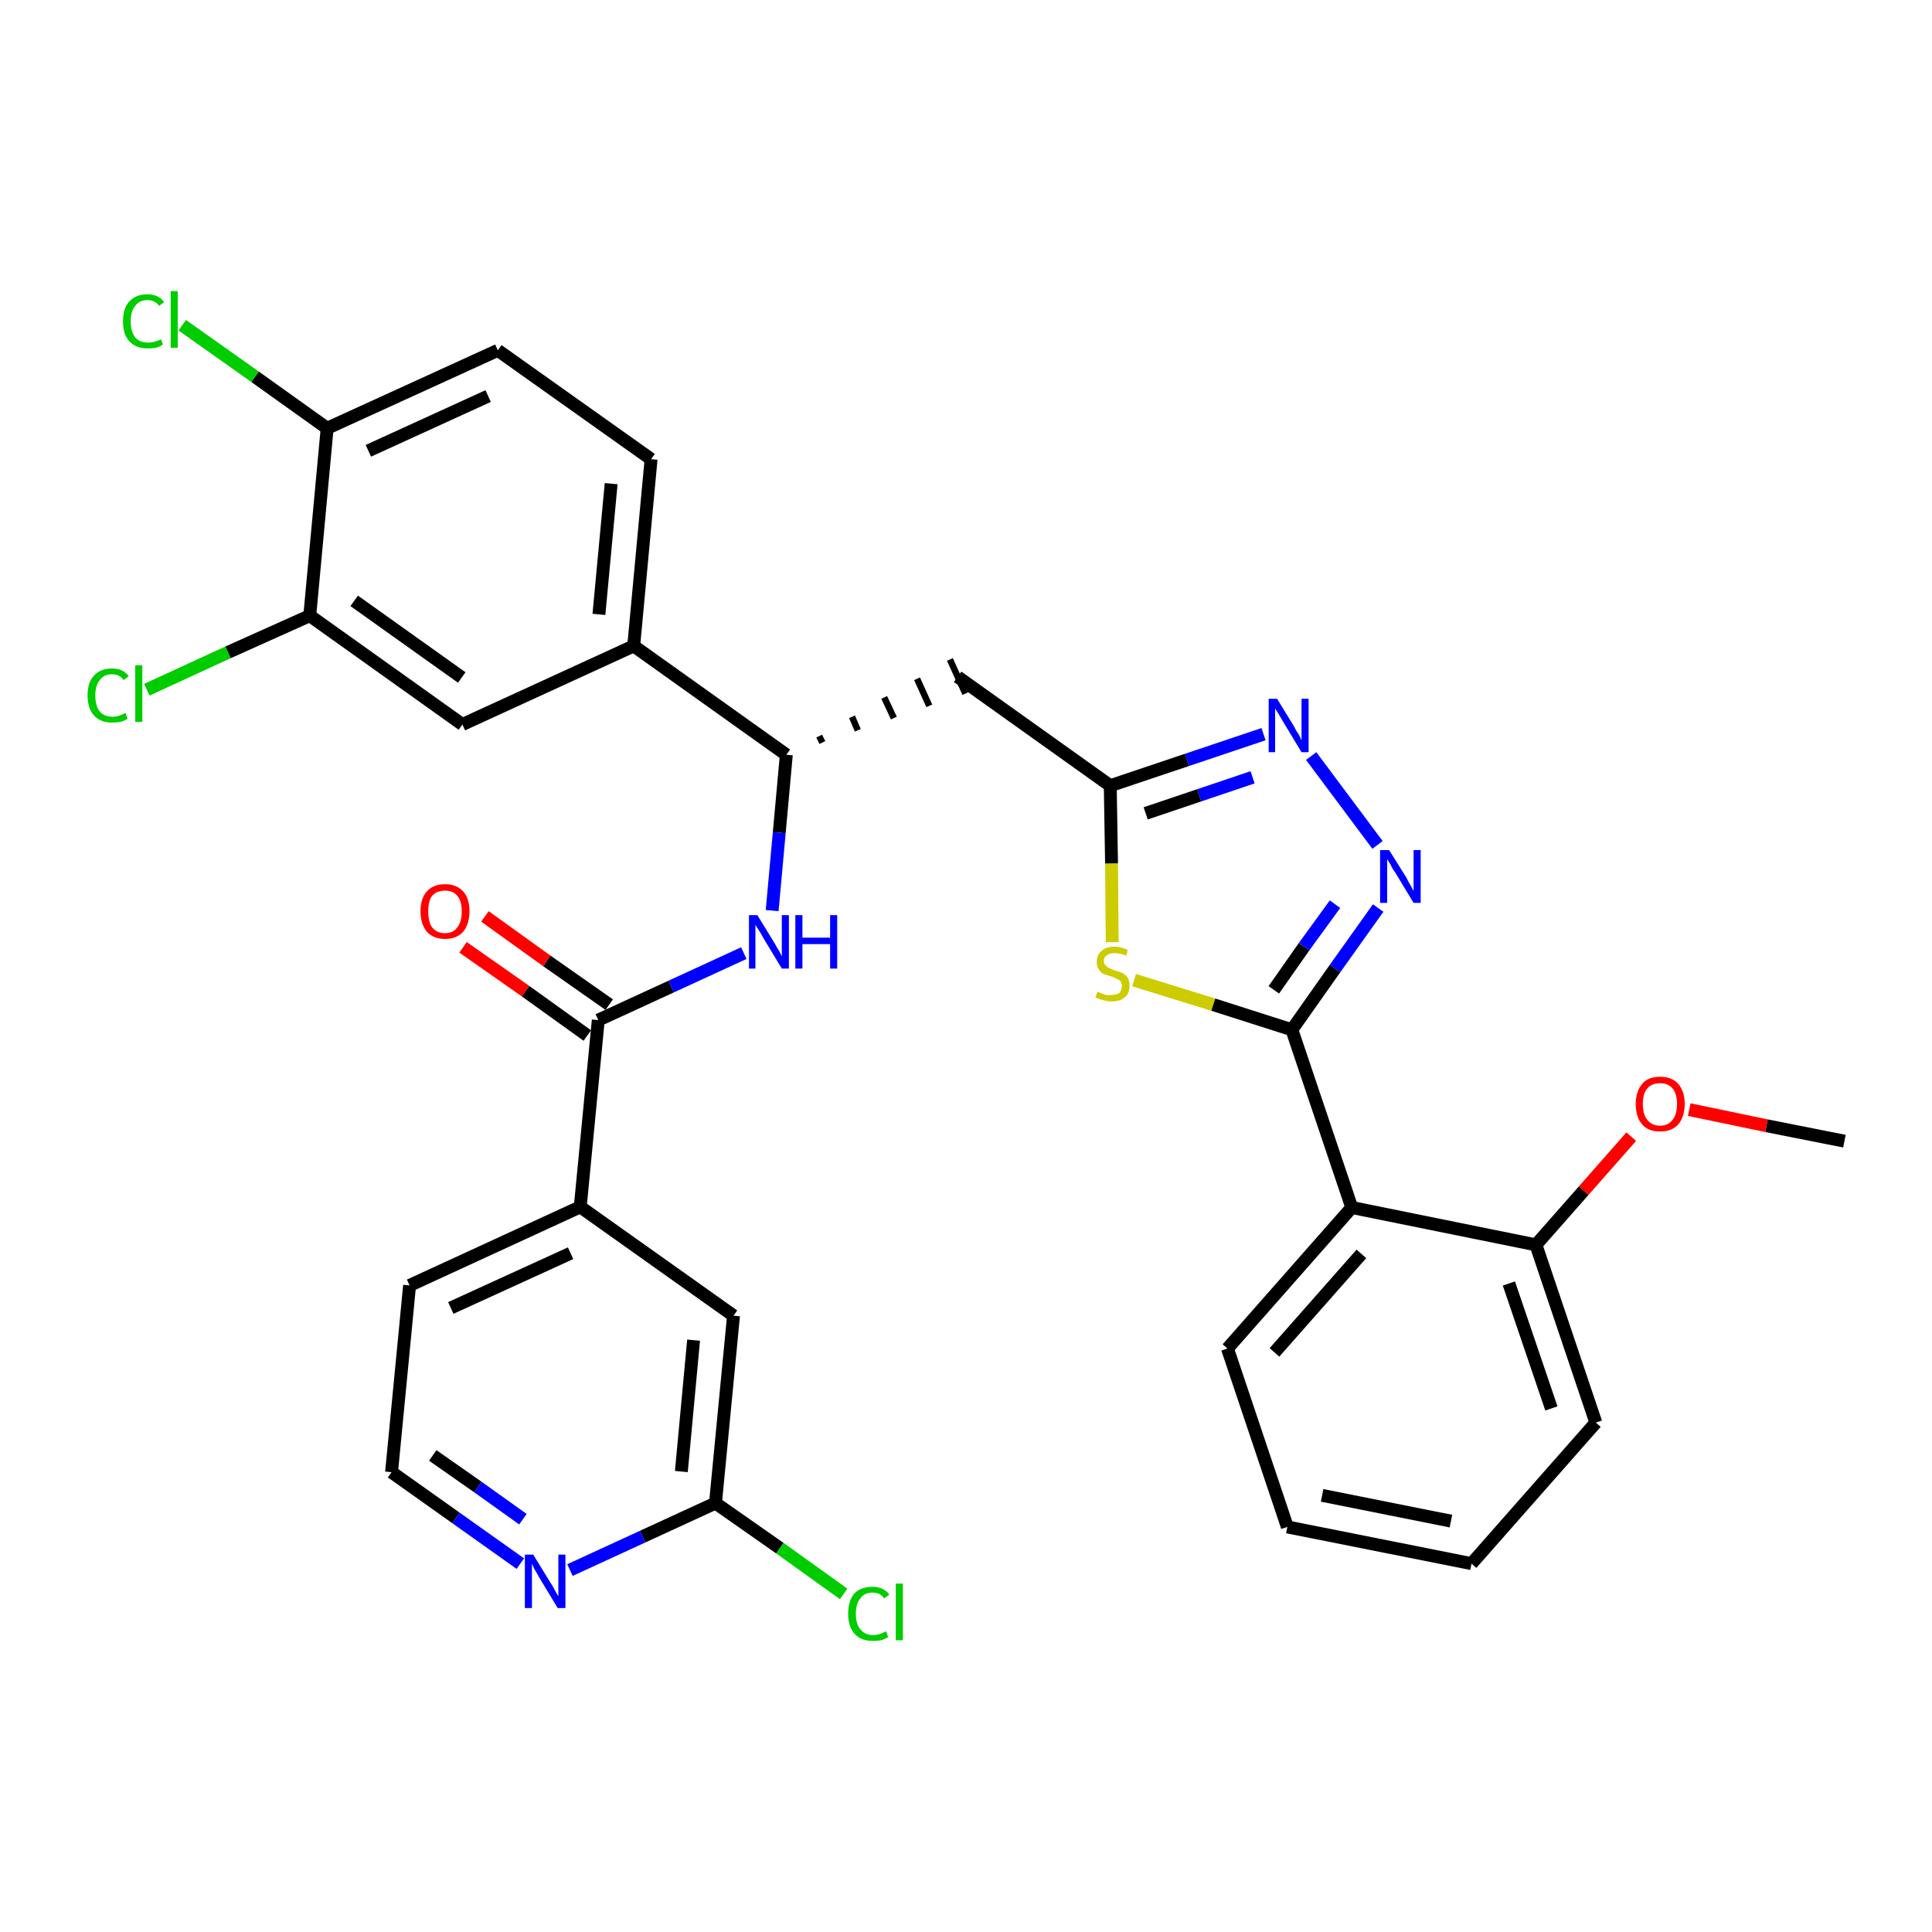 <?xml version='1.0' encoding='iso-8859-1'?>
<svg version='1.1' baseProfile='full'
              xmlns='http://www.w3.org/2000/svg'
                      xmlns:rdkit='http://www.rdkit.org/xml'
                      xmlns:xlink='http://www.w3.org/1999/xlink'
                  xml:space='preserve'
width='300px' height='300px' viewBox='0 0 300 300'>
<!-- END OF HEADER -->
<path class='bond-0 atom-0 atom-1' d='M 286.4,177.2 L 274.3,174.8' style='fill:none;fill-rule:evenodd;stroke:#000000;stroke-width:2.0px;stroke-linecap:butt;stroke-linejoin:miter;stroke-opacity:1' />
<path class='bond-0 atom-0 atom-1' d='M 274.3,174.8 L 262.3,172.3' style='fill:none;fill-rule:evenodd;stroke:#FF0000;stroke-width:2.0px;stroke-linecap:butt;stroke-linejoin:miter;stroke-opacity:1' />
<path class='bond-1 atom-1 atom-2' d='M 253.3,176.5 L 245.9,184.9' style='fill:none;fill-rule:evenodd;stroke:#FF0000;stroke-width:2.0px;stroke-linecap:butt;stroke-linejoin:miter;stroke-opacity:1' />
<path class='bond-1 atom-1 atom-2' d='M 245.9,184.9 L 238.5,193.3' style='fill:none;fill-rule:evenodd;stroke:#000000;stroke-width:2.0px;stroke-linecap:butt;stroke-linejoin:miter;stroke-opacity:1' />
<path class='bond-2 atom-2 atom-3' d='M 238.5,193.3 L 247.8,220.9' style='fill:none;fill-rule:evenodd;stroke:#000000;stroke-width:2.0px;stroke-linecap:butt;stroke-linejoin:miter;stroke-opacity:1' />
<path class='bond-2 atom-2 atom-3' d='M 234.3,199.3 L 240.9,218.7' style='fill:none;fill-rule:evenodd;stroke:#000000;stroke-width:2.0px;stroke-linecap:butt;stroke-linejoin:miter;stroke-opacity:1' />
<path class='bond-32 atom-7 atom-2' d='M 209.9,187.5 L 238.5,193.3' style='fill:none;fill-rule:evenodd;stroke:#000000;stroke-width:2.0px;stroke-linecap:butt;stroke-linejoin:miter;stroke-opacity:1' />
<path class='bond-3 atom-3 atom-4' d='M 247.8,220.9 L 228.5,242.8' style='fill:none;fill-rule:evenodd;stroke:#000000;stroke-width:2.0px;stroke-linecap:butt;stroke-linejoin:miter;stroke-opacity:1' />
<path class='bond-4 atom-4 atom-5' d='M 228.5,242.8 L 199.9,237.1' style='fill:none;fill-rule:evenodd;stroke:#000000;stroke-width:2.0px;stroke-linecap:butt;stroke-linejoin:miter;stroke-opacity:1' />
<path class='bond-4 atom-4 atom-5' d='M 225.3,236.2 L 205.3,232.2' style='fill:none;fill-rule:evenodd;stroke:#000000;stroke-width:2.0px;stroke-linecap:butt;stroke-linejoin:miter;stroke-opacity:1' />
<path class='bond-5 atom-5 atom-6' d='M 199.9,237.1 L 190.6,209.4' style='fill:none;fill-rule:evenodd;stroke:#000000;stroke-width:2.0px;stroke-linecap:butt;stroke-linejoin:miter;stroke-opacity:1' />
<path class='bond-6 atom-6 atom-7' d='M 190.6,209.4 L 209.9,187.5' style='fill:none;fill-rule:evenodd;stroke:#000000;stroke-width:2.0px;stroke-linecap:butt;stroke-linejoin:miter;stroke-opacity:1' />
<path class='bond-6 atom-6 atom-7' d='M 197.9,210.0 L 211.4,194.7' style='fill:none;fill-rule:evenodd;stroke:#000000;stroke-width:2.0px;stroke-linecap:butt;stroke-linejoin:miter;stroke-opacity:1' />
<path class='bond-7 atom-7 atom-8' d='M 209.9,187.5 L 200.6,159.9' style='fill:none;fill-rule:evenodd;stroke:#000000;stroke-width:2.0px;stroke-linecap:butt;stroke-linejoin:miter;stroke-opacity:1' />
<path class='bond-8 atom-8 atom-9' d='M 200.6,159.9 L 207.3,150.4' style='fill:none;fill-rule:evenodd;stroke:#000000;stroke-width:2.0px;stroke-linecap:butt;stroke-linejoin:miter;stroke-opacity:1' />
<path class='bond-8 atom-8 atom-9' d='M 207.3,150.4 L 214.0,141.0' style='fill:none;fill-rule:evenodd;stroke:#0000FF;stroke-width:2.0px;stroke-linecap:butt;stroke-linejoin:miter;stroke-opacity:1' />
<path class='bond-8 atom-8 atom-9' d='M 197.8,153.7 L 202.5,147.0' style='fill:none;fill-rule:evenodd;stroke:#000000;stroke-width:2.0px;stroke-linecap:butt;stroke-linejoin:miter;stroke-opacity:1' />
<path class='bond-8 atom-8 atom-9' d='M 202.5,147.0 L 207.3,140.4' style='fill:none;fill-rule:evenodd;stroke:#0000FF;stroke-width:2.0px;stroke-linecap:butt;stroke-linejoin:miter;stroke-opacity:1' />
<path class='bond-33 atom-32 atom-8' d='M 176.1,152.2 L 188.4,156.0' style='fill:none;fill-rule:evenodd;stroke:#CCCC00;stroke-width:2.0px;stroke-linecap:butt;stroke-linejoin:miter;stroke-opacity:1' />
<path class='bond-33 atom-32 atom-8' d='M 188.4,156.0 L 200.6,159.9' style='fill:none;fill-rule:evenodd;stroke:#000000;stroke-width:2.0px;stroke-linecap:butt;stroke-linejoin:miter;stroke-opacity:1' />
<path class='bond-9 atom-9 atom-10' d='M 213.9,131.2 L 203.6,117.4' style='fill:none;fill-rule:evenodd;stroke:#0000FF;stroke-width:2.0px;stroke-linecap:butt;stroke-linejoin:miter;stroke-opacity:1' />
<path class='bond-10 atom-10 atom-11' d='M 196.2,114.0 L 184.3,118.0' style='fill:none;fill-rule:evenodd;stroke:#0000FF;stroke-width:2.0px;stroke-linecap:butt;stroke-linejoin:miter;stroke-opacity:1' />
<path class='bond-10 atom-10 atom-11' d='M 184.3,118.0 L 172.4,122.0' style='fill:none;fill-rule:evenodd;stroke:#000000;stroke-width:2.0px;stroke-linecap:butt;stroke-linejoin:miter;stroke-opacity:1' />
<path class='bond-10 atom-10 atom-11' d='M 194.5,120.7 L 186.2,123.5' style='fill:none;fill-rule:evenodd;stroke:#0000FF;stroke-width:2.0px;stroke-linecap:butt;stroke-linejoin:miter;stroke-opacity:1' />
<path class='bond-10 atom-10 atom-11' d='M 186.2,123.5 L 177.9,126.3' style='fill:none;fill-rule:evenodd;stroke:#000000;stroke-width:2.0px;stroke-linecap:butt;stroke-linejoin:miter;stroke-opacity:1' />
<path class='bond-11 atom-11 atom-12' d='M 172.4,122.0 L 148.7,105.1' style='fill:none;fill-rule:evenodd;stroke:#000000;stroke-width:2.0px;stroke-linecap:butt;stroke-linejoin:miter;stroke-opacity:1' />
<path class='bond-31 atom-11 atom-32' d='M 172.4,122.0 L 172.6,134.1' style='fill:none;fill-rule:evenodd;stroke:#000000;stroke-width:2.0px;stroke-linecap:butt;stroke-linejoin:miter;stroke-opacity:1' />
<path class='bond-31 atom-11 atom-32' d='M 172.6,134.1 L 172.7,146.3' style='fill:none;fill-rule:evenodd;stroke:#CCCC00;stroke-width:2.0px;stroke-linecap:butt;stroke-linejoin:miter;stroke-opacity:1' />
<path class='bond-12 atom-13 atom-12' d='M 127.7,115.3 L 127.2,114.3' style='fill:none;fill-rule:evenodd;stroke:#000000;stroke-width:1.0px;stroke-linecap:butt;stroke-linejoin:miter;stroke-opacity:1' />
<path class='bond-12 atom-13 atom-12' d='M 133.2,113.4 L 132.3,111.3' style='fill:none;fill-rule:evenodd;stroke:#000000;stroke-width:1.0px;stroke-linecap:butt;stroke-linejoin:miter;stroke-opacity:1' />
<path class='bond-12 atom-13 atom-12' d='M 138.8,111.5 L 137.3,108.3' style='fill:none;fill-rule:evenodd;stroke:#000000;stroke-width:1.0px;stroke-linecap:butt;stroke-linejoin:miter;stroke-opacity:1' />
<path class='bond-12 atom-13 atom-12' d='M 144.3,109.6 L 142.4,105.4' style='fill:none;fill-rule:evenodd;stroke:#000000;stroke-width:1.0px;stroke-linecap:butt;stroke-linejoin:miter;stroke-opacity:1' />
<path class='bond-12 atom-13 atom-12' d='M 149.9,107.7 L 147.5,102.4' style='fill:none;fill-rule:evenodd;stroke:#000000;stroke-width:1.0px;stroke-linecap:butt;stroke-linejoin:miter;stroke-opacity:1' />
<path class='bond-13 atom-13 atom-14' d='M 122.1,117.2 L 121.0,129.3' style='fill:none;fill-rule:evenodd;stroke:#000000;stroke-width:2.0px;stroke-linecap:butt;stroke-linejoin:miter;stroke-opacity:1' />
<path class='bond-13 atom-13 atom-14' d='M 121.0,129.3 L 119.9,141.4' style='fill:none;fill-rule:evenodd;stroke:#0000FF;stroke-width:2.0px;stroke-linecap:butt;stroke-linejoin:miter;stroke-opacity:1' />
<path class='bond-23 atom-13 atom-24' d='M 122.1,117.2 L 98.4,100.3' style='fill:none;fill-rule:evenodd;stroke:#000000;stroke-width:2.0px;stroke-linecap:butt;stroke-linejoin:miter;stroke-opacity:1' />
<path class='bond-14 atom-14 atom-15' d='M 115.5,148.0 L 104.2,153.2' style='fill:none;fill-rule:evenodd;stroke:#0000FF;stroke-width:2.0px;stroke-linecap:butt;stroke-linejoin:miter;stroke-opacity:1' />
<path class='bond-14 atom-14 atom-15' d='M 104.2,153.2 L 92.9,158.4' style='fill:none;fill-rule:evenodd;stroke:#000000;stroke-width:2.0px;stroke-linecap:butt;stroke-linejoin:miter;stroke-opacity:1' />
<path class='bond-15 atom-15 atom-16' d='M 94.6,156.0 L 84.9,149.2' style='fill:none;fill-rule:evenodd;stroke:#000000;stroke-width:2.0px;stroke-linecap:butt;stroke-linejoin:miter;stroke-opacity:1' />
<path class='bond-15 atom-15 atom-16' d='M 84.9,149.2 L 75.3,142.3' style='fill:none;fill-rule:evenodd;stroke:#FF0000;stroke-width:2.0px;stroke-linecap:butt;stroke-linejoin:miter;stroke-opacity:1' />
<path class='bond-15 atom-15 atom-16' d='M 91.2,160.8 L 81.6,153.9' style='fill:none;fill-rule:evenodd;stroke:#000000;stroke-width:2.0px;stroke-linecap:butt;stroke-linejoin:miter;stroke-opacity:1' />
<path class='bond-15 atom-15 atom-16' d='M 81.6,153.9 L 71.9,147.1' style='fill:none;fill-rule:evenodd;stroke:#FF0000;stroke-width:2.0px;stroke-linecap:butt;stroke-linejoin:miter;stroke-opacity:1' />
<path class='bond-16 atom-15 atom-17' d='M 92.9,158.4 L 90.1,187.4' style='fill:none;fill-rule:evenodd;stroke:#000000;stroke-width:2.0px;stroke-linecap:butt;stroke-linejoin:miter;stroke-opacity:1' />
<path class='bond-17 atom-17 atom-18' d='M 90.1,187.4 L 63.6,199.6' style='fill:none;fill-rule:evenodd;stroke:#000000;stroke-width:2.0px;stroke-linecap:butt;stroke-linejoin:miter;stroke-opacity:1' />
<path class='bond-17 atom-17 atom-18' d='M 88.6,194.6 L 70.0,203.1' style='fill:none;fill-rule:evenodd;stroke:#000000;stroke-width:2.0px;stroke-linecap:butt;stroke-linejoin:miter;stroke-opacity:1' />
<path class='bond-34 atom-23 atom-17' d='M 113.9,204.3 L 90.1,187.4' style='fill:none;fill-rule:evenodd;stroke:#000000;stroke-width:2.0px;stroke-linecap:butt;stroke-linejoin:miter;stroke-opacity:1' />
<path class='bond-18 atom-18 atom-19' d='M 63.6,199.6 L 60.8,228.6' style='fill:none;fill-rule:evenodd;stroke:#000000;stroke-width:2.0px;stroke-linecap:butt;stroke-linejoin:miter;stroke-opacity:1' />
<path class='bond-19 atom-19 atom-20' d='M 60.8,228.6 L 70.8,235.7' style='fill:none;fill-rule:evenodd;stroke:#000000;stroke-width:2.0px;stroke-linecap:butt;stroke-linejoin:miter;stroke-opacity:1' />
<path class='bond-19 atom-19 atom-20' d='M 70.8,235.7 L 80.8,242.8' style='fill:none;fill-rule:evenodd;stroke:#0000FF;stroke-width:2.0px;stroke-linecap:butt;stroke-linejoin:miter;stroke-opacity:1' />
<path class='bond-19 atom-19 atom-20' d='M 67.2,226.0 L 74.2,230.9' style='fill:none;fill-rule:evenodd;stroke:#000000;stroke-width:2.0px;stroke-linecap:butt;stroke-linejoin:miter;stroke-opacity:1' />
<path class='bond-19 atom-19 atom-20' d='M 74.2,230.9 L 81.2,235.9' style='fill:none;fill-rule:evenodd;stroke:#0000FF;stroke-width:2.0px;stroke-linecap:butt;stroke-linejoin:miter;stroke-opacity:1' />
<path class='bond-20 atom-20 atom-21' d='M 88.5,243.8 L 99.8,238.6' style='fill:none;fill-rule:evenodd;stroke:#0000FF;stroke-width:2.0px;stroke-linecap:butt;stroke-linejoin:miter;stroke-opacity:1' />
<path class='bond-20 atom-20 atom-21' d='M 99.8,238.6 L 111.1,233.4' style='fill:none;fill-rule:evenodd;stroke:#000000;stroke-width:2.0px;stroke-linecap:butt;stroke-linejoin:miter;stroke-opacity:1' />
<path class='bond-21 atom-21 atom-22' d='M 111.1,233.4 L 121.1,240.4' style='fill:none;fill-rule:evenodd;stroke:#000000;stroke-width:2.0px;stroke-linecap:butt;stroke-linejoin:miter;stroke-opacity:1' />
<path class='bond-21 atom-21 atom-22' d='M 121.1,240.4 L 131.0,247.5' style='fill:none;fill-rule:evenodd;stroke:#00CC00;stroke-width:2.0px;stroke-linecap:butt;stroke-linejoin:miter;stroke-opacity:1' />
<path class='bond-22 atom-21 atom-23' d='M 111.1,233.4 L 113.9,204.3' style='fill:none;fill-rule:evenodd;stroke:#000000;stroke-width:2.0px;stroke-linecap:butt;stroke-linejoin:miter;stroke-opacity:1' />
<path class='bond-22 atom-21 atom-23' d='M 105.8,228.5 L 107.7,208.1' style='fill:none;fill-rule:evenodd;stroke:#000000;stroke-width:2.0px;stroke-linecap:butt;stroke-linejoin:miter;stroke-opacity:1' />
<path class='bond-24 atom-24 atom-25' d='M 98.4,100.3 L 101.1,71.3' style='fill:none;fill-rule:evenodd;stroke:#000000;stroke-width:2.0px;stroke-linecap:butt;stroke-linejoin:miter;stroke-opacity:1' />
<path class='bond-24 atom-24 atom-25' d='M 93.0,95.4 L 94.9,75.1' style='fill:none;fill-rule:evenodd;stroke:#000000;stroke-width:2.0px;stroke-linecap:butt;stroke-linejoin:miter;stroke-opacity:1' />
<path class='bond-35 atom-31 atom-24' d='M 71.8,112.5 L 98.4,100.3' style='fill:none;fill-rule:evenodd;stroke:#000000;stroke-width:2.0px;stroke-linecap:butt;stroke-linejoin:miter;stroke-opacity:1' />
<path class='bond-25 atom-25 atom-26' d='M 101.1,71.3 L 77.3,54.4' style='fill:none;fill-rule:evenodd;stroke:#000000;stroke-width:2.0px;stroke-linecap:butt;stroke-linejoin:miter;stroke-opacity:1' />
<path class='bond-26 atom-26 atom-27' d='M 77.3,54.4 L 50.8,66.5' style='fill:none;fill-rule:evenodd;stroke:#000000;stroke-width:2.0px;stroke-linecap:butt;stroke-linejoin:miter;stroke-opacity:1' />
<path class='bond-26 atom-26 atom-27' d='M 75.8,61.5 L 57.2,70.0' style='fill:none;fill-rule:evenodd;stroke:#000000;stroke-width:2.0px;stroke-linecap:butt;stroke-linejoin:miter;stroke-opacity:1' />
<path class='bond-27 atom-27 atom-28' d='M 50.8,66.5 L 39.6,58.5' style='fill:none;fill-rule:evenodd;stroke:#000000;stroke-width:2.0px;stroke-linecap:butt;stroke-linejoin:miter;stroke-opacity:1' />
<path class='bond-27 atom-27 atom-28' d='M 39.6,58.5 L 28.3,50.5' style='fill:none;fill-rule:evenodd;stroke:#00CC00;stroke-width:2.0px;stroke-linecap:butt;stroke-linejoin:miter;stroke-opacity:1' />
<path class='bond-28 atom-27 atom-29' d='M 50.8,66.5 L 48.1,95.6' style='fill:none;fill-rule:evenodd;stroke:#000000;stroke-width:2.0px;stroke-linecap:butt;stroke-linejoin:miter;stroke-opacity:1' />
<path class='bond-29 atom-29 atom-30' d='M 48.1,95.6 L 35.4,101.3' style='fill:none;fill-rule:evenodd;stroke:#000000;stroke-width:2.0px;stroke-linecap:butt;stroke-linejoin:miter;stroke-opacity:1' />
<path class='bond-29 atom-29 atom-30' d='M 35.4,101.3 L 22.8,107.1' style='fill:none;fill-rule:evenodd;stroke:#00CC00;stroke-width:2.0px;stroke-linecap:butt;stroke-linejoin:miter;stroke-opacity:1' />
<path class='bond-30 atom-29 atom-31' d='M 48.1,95.6 L 71.8,112.5' style='fill:none;fill-rule:evenodd;stroke:#000000;stroke-width:2.0px;stroke-linecap:butt;stroke-linejoin:miter;stroke-opacity:1' />
<path class='bond-30 atom-29 atom-31' d='M 55.0,93.3 L 71.7,105.2' style='fill:none;fill-rule:evenodd;stroke:#000000;stroke-width:2.0px;stroke-linecap:butt;stroke-linejoin:miter;stroke-opacity:1' />
<path  class='atom-1' d='M 254.0 171.4
Q 254.0 169.5, 255.0 168.3
Q 255.9 167.2, 257.8 167.2
Q 259.6 167.2, 260.6 168.3
Q 261.6 169.5, 261.6 171.4
Q 261.6 173.4, 260.6 174.6
Q 259.6 175.7, 257.8 175.7
Q 255.9 175.7, 255.0 174.6
Q 254.0 173.5, 254.0 171.4
M 257.8 174.8
Q 259.0 174.8, 259.7 173.9
Q 260.4 173.1, 260.4 171.4
Q 260.4 169.8, 259.7 169.0
Q 259.0 168.2, 257.8 168.2
Q 256.5 168.2, 255.8 169.0
Q 255.1 169.8, 255.1 171.4
Q 255.1 173.1, 255.8 173.9
Q 256.5 174.8, 257.8 174.8
' fill='#FF0000'/>
<path  class='atom-9' d='M 215.7 132.0
L 218.4 136.3
Q 218.6 136.8, 219.1 137.6
Q 219.5 138.3, 219.5 138.4
L 219.5 132.0
L 220.6 132.0
L 220.6 140.2
L 219.5 140.2
L 216.6 135.4
Q 216.2 134.9, 215.9 134.2
Q 215.5 133.6, 215.4 133.4
L 215.4 140.2
L 214.3 140.2
L 214.3 132.0
L 215.7 132.0
' fill='#0000FF'/>
<path  class='atom-10' d='M 198.3 108.5
L 201.0 112.9
Q 201.2 113.4, 201.7 114.1
Q 202.1 114.9, 202.1 115.0
L 202.1 108.5
L 203.2 108.5
L 203.2 116.8
L 202.1 116.8
L 199.2 112.0
Q 198.9 111.5, 198.5 110.8
Q 198.1 110.2, 198.0 110.0
L 198.0 116.8
L 197.0 116.8
L 197.0 108.5
L 198.3 108.5
' fill='#0000FF'/>
<path  class='atom-14' d='M 117.6 142.1
L 120.3 146.5
Q 120.5 146.9, 121.0 147.7
Q 121.4 148.5, 121.4 148.5
L 121.4 142.1
L 122.5 142.1
L 122.5 150.4
L 121.4 150.4
L 118.5 145.6
Q 118.2 145.0, 117.8 144.4
Q 117.4 143.8, 117.3 143.6
L 117.3 150.4
L 116.3 150.4
L 116.3 142.1
L 117.6 142.1
' fill='#0000FF'/>
<path  class='atom-14' d='M 123.5 142.1
L 124.6 142.1
L 124.6 145.6
L 128.9 145.6
L 128.9 142.1
L 130.0 142.1
L 130.0 150.4
L 128.9 150.4
L 128.9 146.6
L 124.6 146.6
L 124.6 150.4
L 123.5 150.4
L 123.5 142.1
' fill='#0000FF'/>
<path  class='atom-16' d='M 65.3 141.5
Q 65.3 139.5, 66.3 138.4
Q 67.3 137.3, 69.1 137.3
Q 70.9 137.3, 71.9 138.4
Q 72.9 139.5, 72.9 141.5
Q 72.9 143.5, 71.9 144.7
Q 70.9 145.8, 69.1 145.8
Q 67.3 145.8, 66.3 144.7
Q 65.3 143.5, 65.3 141.5
M 69.1 144.9
Q 70.4 144.9, 71.0 144.0
Q 71.7 143.2, 71.7 141.5
Q 71.7 139.9, 71.0 139.1
Q 70.4 138.3, 69.1 138.3
Q 67.8 138.3, 67.1 139.1
Q 66.5 139.9, 66.5 141.5
Q 66.5 143.2, 67.1 144.0
Q 67.8 144.9, 69.1 144.9
' fill='#FF0000'/>
<path  class='atom-20' d='M 82.8 241.4
L 85.5 245.8
Q 85.8 246.2, 86.2 247.0
Q 86.6 247.8, 86.7 247.8
L 86.7 241.4
L 87.8 241.4
L 87.8 249.7
L 86.6 249.7
L 83.7 244.9
Q 83.4 244.3, 83.0 243.7
Q 82.7 243.0, 82.6 242.8
L 82.6 249.7
L 81.5 249.7
L 81.5 241.4
L 82.8 241.4
' fill='#0000FF'/>
<path  class='atom-22' d='M 131.7 250.6
Q 131.7 248.5, 132.7 247.4
Q 133.7 246.4, 135.5 246.4
Q 137.2 246.4, 138.1 247.6
L 137.3 248.2
Q 136.7 247.3, 135.5 247.3
Q 134.2 247.3, 133.6 248.2
Q 132.9 249.0, 132.9 250.6
Q 132.9 252.2, 133.6 253.0
Q 134.3 253.9, 135.6 253.9
Q 136.5 253.9, 137.6 253.3
L 137.9 254.2
Q 137.5 254.5, 136.8 254.7
Q 136.2 254.8, 135.5 254.8
Q 133.7 254.8, 132.7 253.7
Q 131.7 252.6, 131.7 250.6
' fill='#00CC00'/>
<path  class='atom-22' d='M 139.1 245.9
L 140.2 245.9
L 140.2 254.7
L 139.1 254.7
L 139.1 245.9
' fill='#00CC00'/>
<path  class='atom-28' d='M 19.1 49.9
Q 19.1 47.8, 20.1 46.8
Q 21.1 45.7, 22.9 45.7
Q 24.6 45.7, 25.5 46.9
L 24.7 47.5
Q 24.1 46.6, 22.9 46.6
Q 21.6 46.6, 21.0 47.5
Q 20.3 48.3, 20.3 49.9
Q 20.3 51.5, 21.0 52.4
Q 21.7 53.2, 23.0 53.2
Q 23.9 53.2, 25.0 52.7
L 25.3 53.5
Q 24.9 53.8, 24.2 54.0
Q 23.6 54.1, 22.9 54.1
Q 21.1 54.1, 20.1 53.0
Q 19.1 52.0, 19.1 49.9
' fill='#00CC00'/>
<path  class='atom-28' d='M 26.5 45.2
L 27.6 45.2
L 27.6 54.0
L 26.5 54.0
L 26.5 45.2
' fill='#00CC00'/>
<path  class='atom-30' d='M 13.6 108.0
Q 13.6 105.9, 14.6 104.9
Q 15.6 103.8, 17.4 103.8
Q 19.1 103.8, 20.0 105.0
L 19.2 105.6
Q 18.6 104.7, 17.4 104.7
Q 16.1 104.7, 15.5 105.6
Q 14.8 106.4, 14.8 108.0
Q 14.8 109.6, 15.5 110.5
Q 16.2 111.3, 17.5 111.3
Q 18.4 111.3, 19.5 110.7
L 19.8 111.6
Q 19.4 111.9, 18.7 112.1
Q 18.1 112.2, 17.4 112.2
Q 15.6 112.2, 14.6 111.1
Q 13.6 110.0, 13.6 108.0
' fill='#00CC00'/>
<path  class='atom-30' d='M 21.0 103.3
L 22.1 103.3
L 22.1 112.1
L 21.0 112.1
L 21.0 103.3
' fill='#00CC00'/>
<path  class='atom-32' d='M 170.4 154.0
Q 170.5 154.0, 170.9 154.2
Q 171.3 154.3, 171.7 154.5
Q 172.1 154.5, 172.5 154.5
Q 173.3 154.5, 173.8 154.2
Q 174.2 153.8, 174.2 153.1
Q 174.2 152.7, 174.0 152.4
Q 173.8 152.1, 173.4 152.0
Q 173.1 151.8, 172.5 151.6
Q 171.8 151.4, 171.3 151.2
Q 170.9 151.0, 170.6 150.5
Q 170.3 150.1, 170.3 149.4
Q 170.3 148.3, 171.0 147.7
Q 171.7 147.0, 173.1 147.0
Q 174.0 147.0, 175.1 147.5
L 174.9 148.4
Q 173.9 148.0, 173.1 148.0
Q 172.3 148.0, 171.9 148.3
Q 171.4 148.6, 171.4 149.2
Q 171.4 149.7, 171.7 149.9
Q 171.9 150.2, 172.2 150.3
Q 172.6 150.5, 173.1 150.7
Q 173.9 150.9, 174.3 151.1
Q 174.8 151.4, 175.1 151.8
Q 175.4 152.3, 175.4 153.1
Q 175.4 154.3, 174.6 154.9
Q 173.9 155.5, 172.6 155.5
Q 171.9 155.5, 171.3 155.3
Q 170.8 155.2, 170.1 154.9
L 170.4 154.0
' fill='#CCCC00'/>
</svg>
